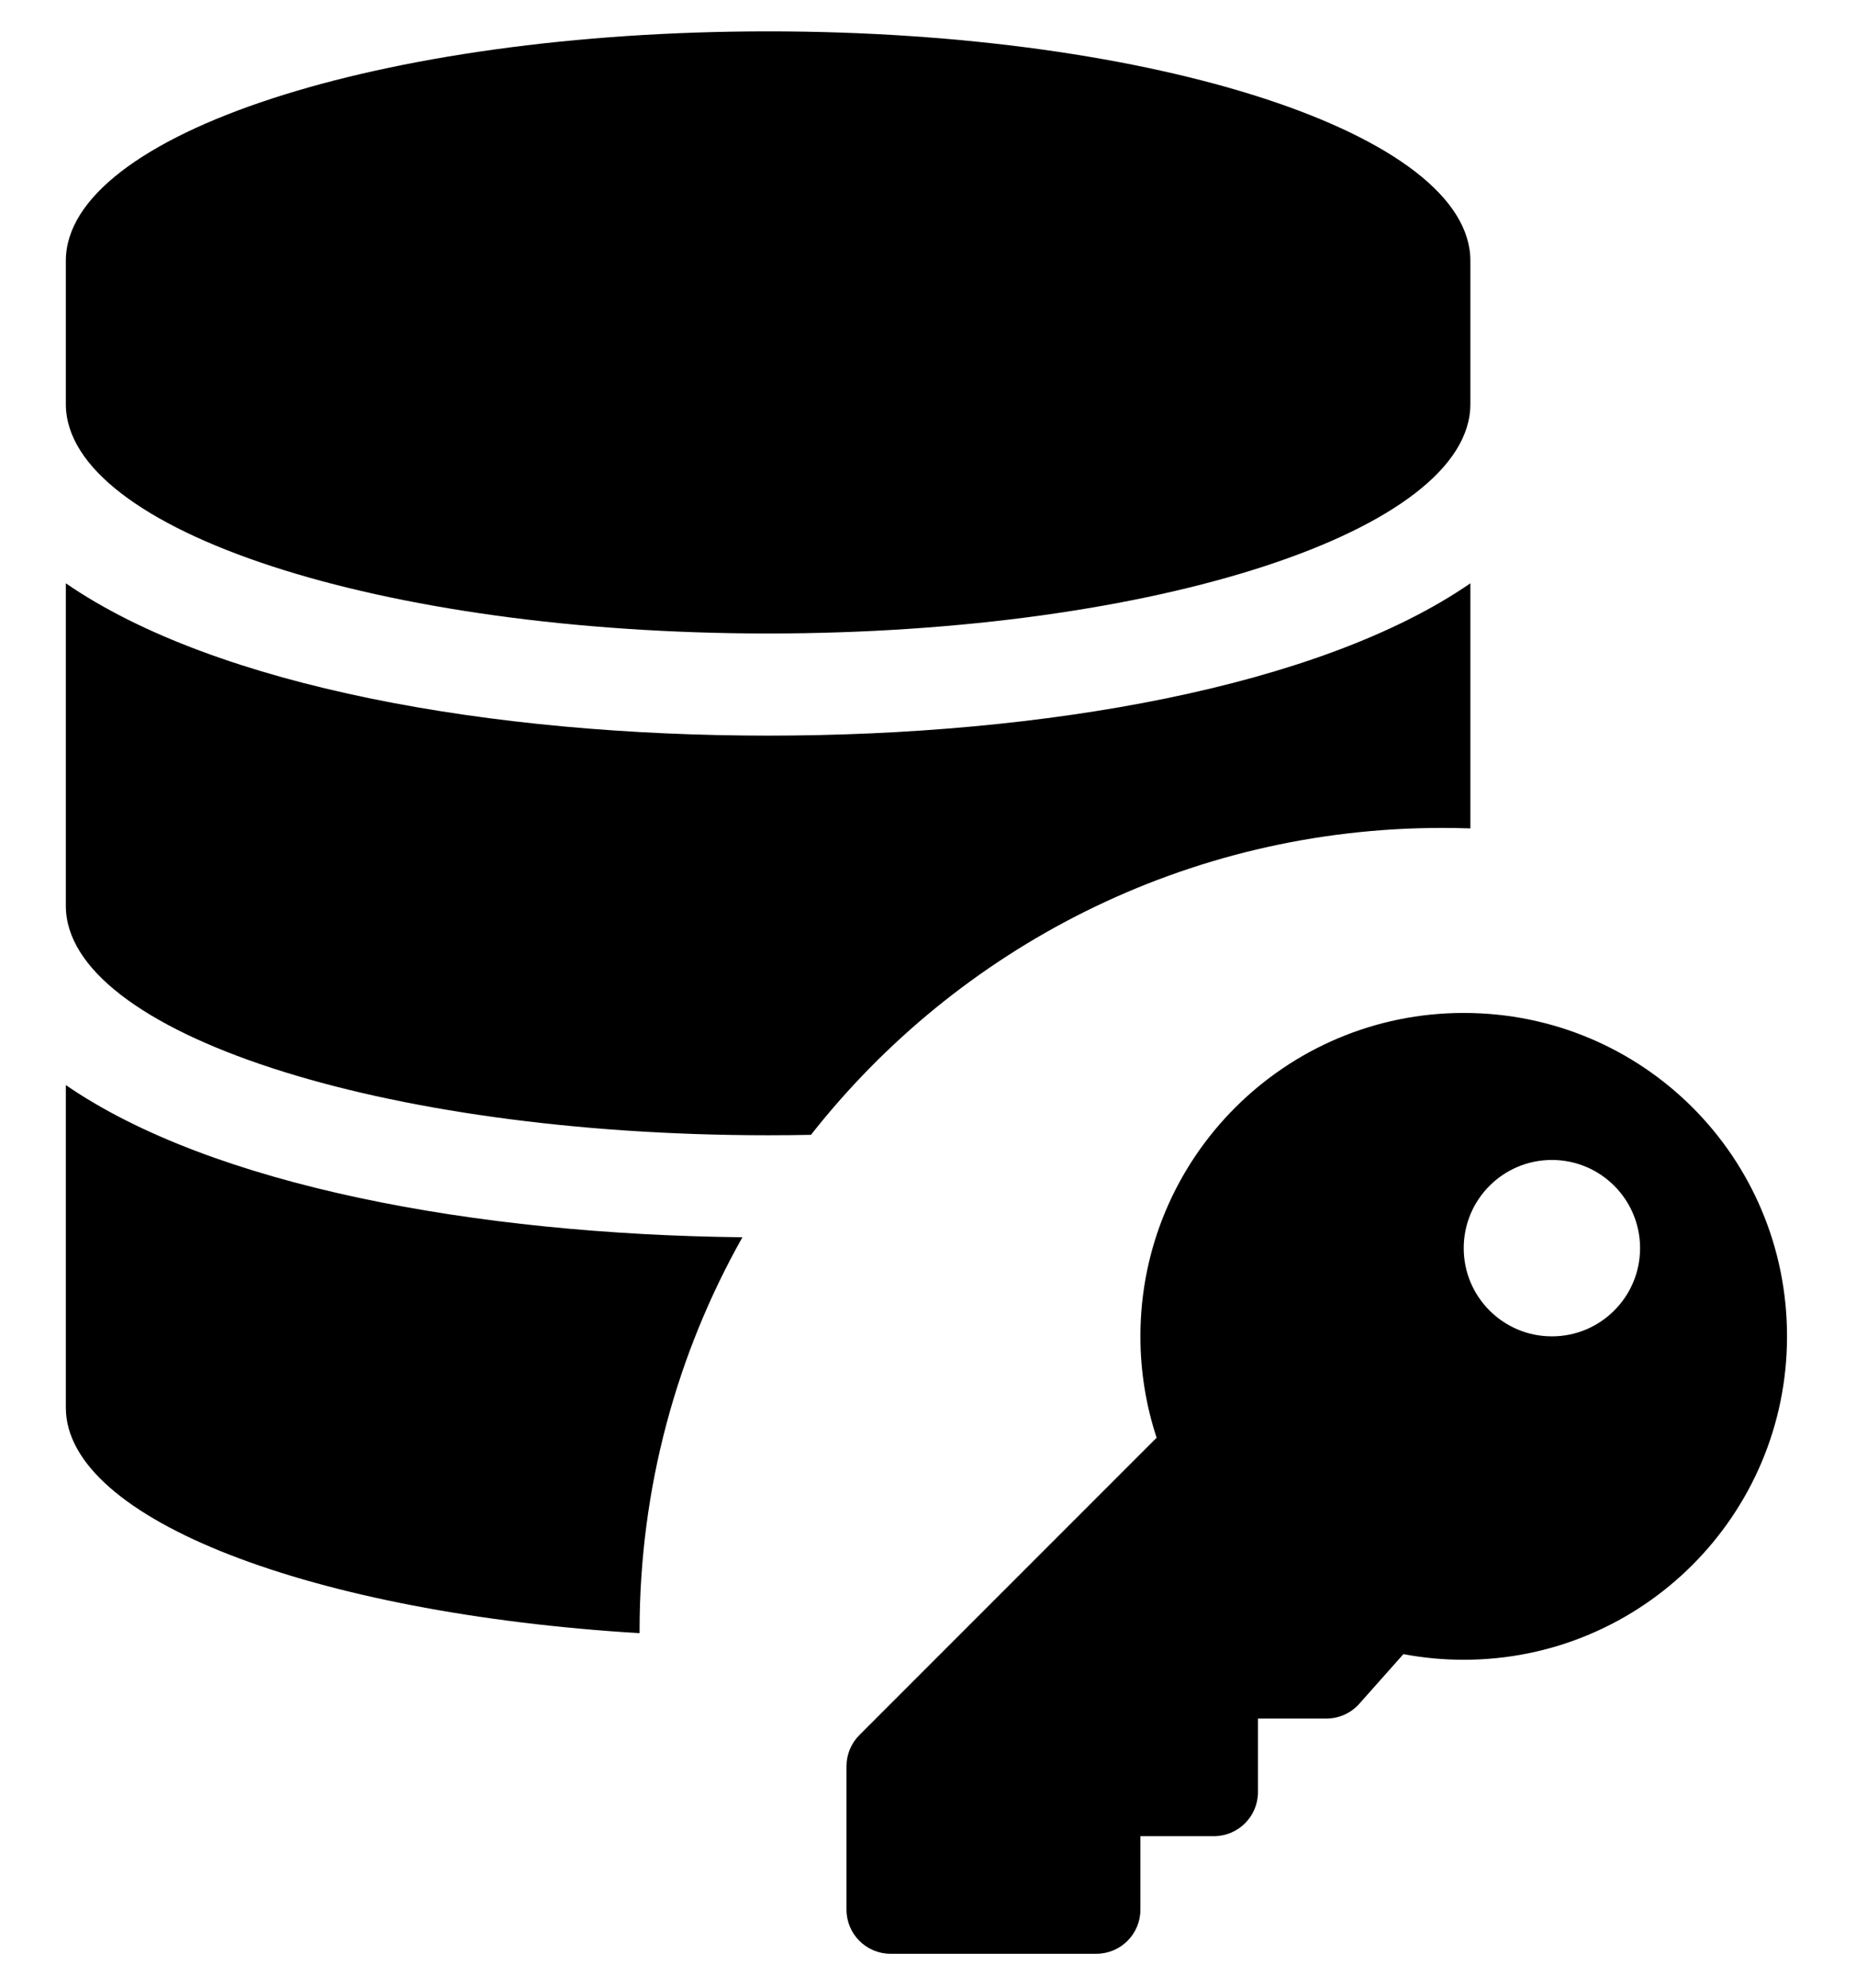 <svg width="592" height="634" viewBox="0 0 592 634" fill="none" xmlns="http://www.w3.org/2000/svg">
<path fill-rule="evenodd" clip-rule="evenodd" d="M469 83.143V128.857C469 169.143 368.667 202 245 202C121.333 202 21 169.143 21 128.857V83.143C21 42.857 121.333 10 245 10C368.667 10 469 42.857 469 83.143ZM469 186V264.155C466.013 264.052 463.012 264 460 264C378.3 264 305.539 302.272 258.667 361.866C254.146 361.955 249.589 362 245 362C121.333 362 21 329.143 21 288.857V186C69.125 219.143 157.208 234.572 245 234.572C332.792 234.572 420.874 219.143 469 186ZM204 520C204 474.411 215.917 431.605 236.806 394.527C151.765 393.595 67.628 378.112 21 346V448.857C21 484.581 99.898 514.464 204.001 520.773C204 520.516 204 520.258 204 520ZM466.875 529.25C523.829 529.25 570 483.08 570 426.126C570 369.003 523.997 322.999 466.874 323C409.92 323.001 363.75 369.171 363.75 426.125C363.75 437.417 365.571 448.282 368.924 458.45L274.119 553.256C271.482 555.893 270 559.47 270 563.2V608.938C270 616.704 276.296 623 284.062 623H349.688C357.454 623 363.75 616.704 363.75 608.938V585.5H387.188C394.954 585.5 401.25 579.204 401.25 571.438V548H423.06C425.046 548 427.01 547.58 428.821 546.766C430.633 545.953 432.252 544.765 433.571 543.28L447.64 527.452C453.873 528.628 460.301 529.25 466.875 529.25ZM495 426.125C479.467 426.125 466.875 413.533 466.875 398C466.875 382.467 479.467 369.875 495 369.875C510.533 369.875 523.125 382.467 523.125 398C523.125 413.533 510.533 426.125 495 426.125Z" fill="black"/>
</svg>
